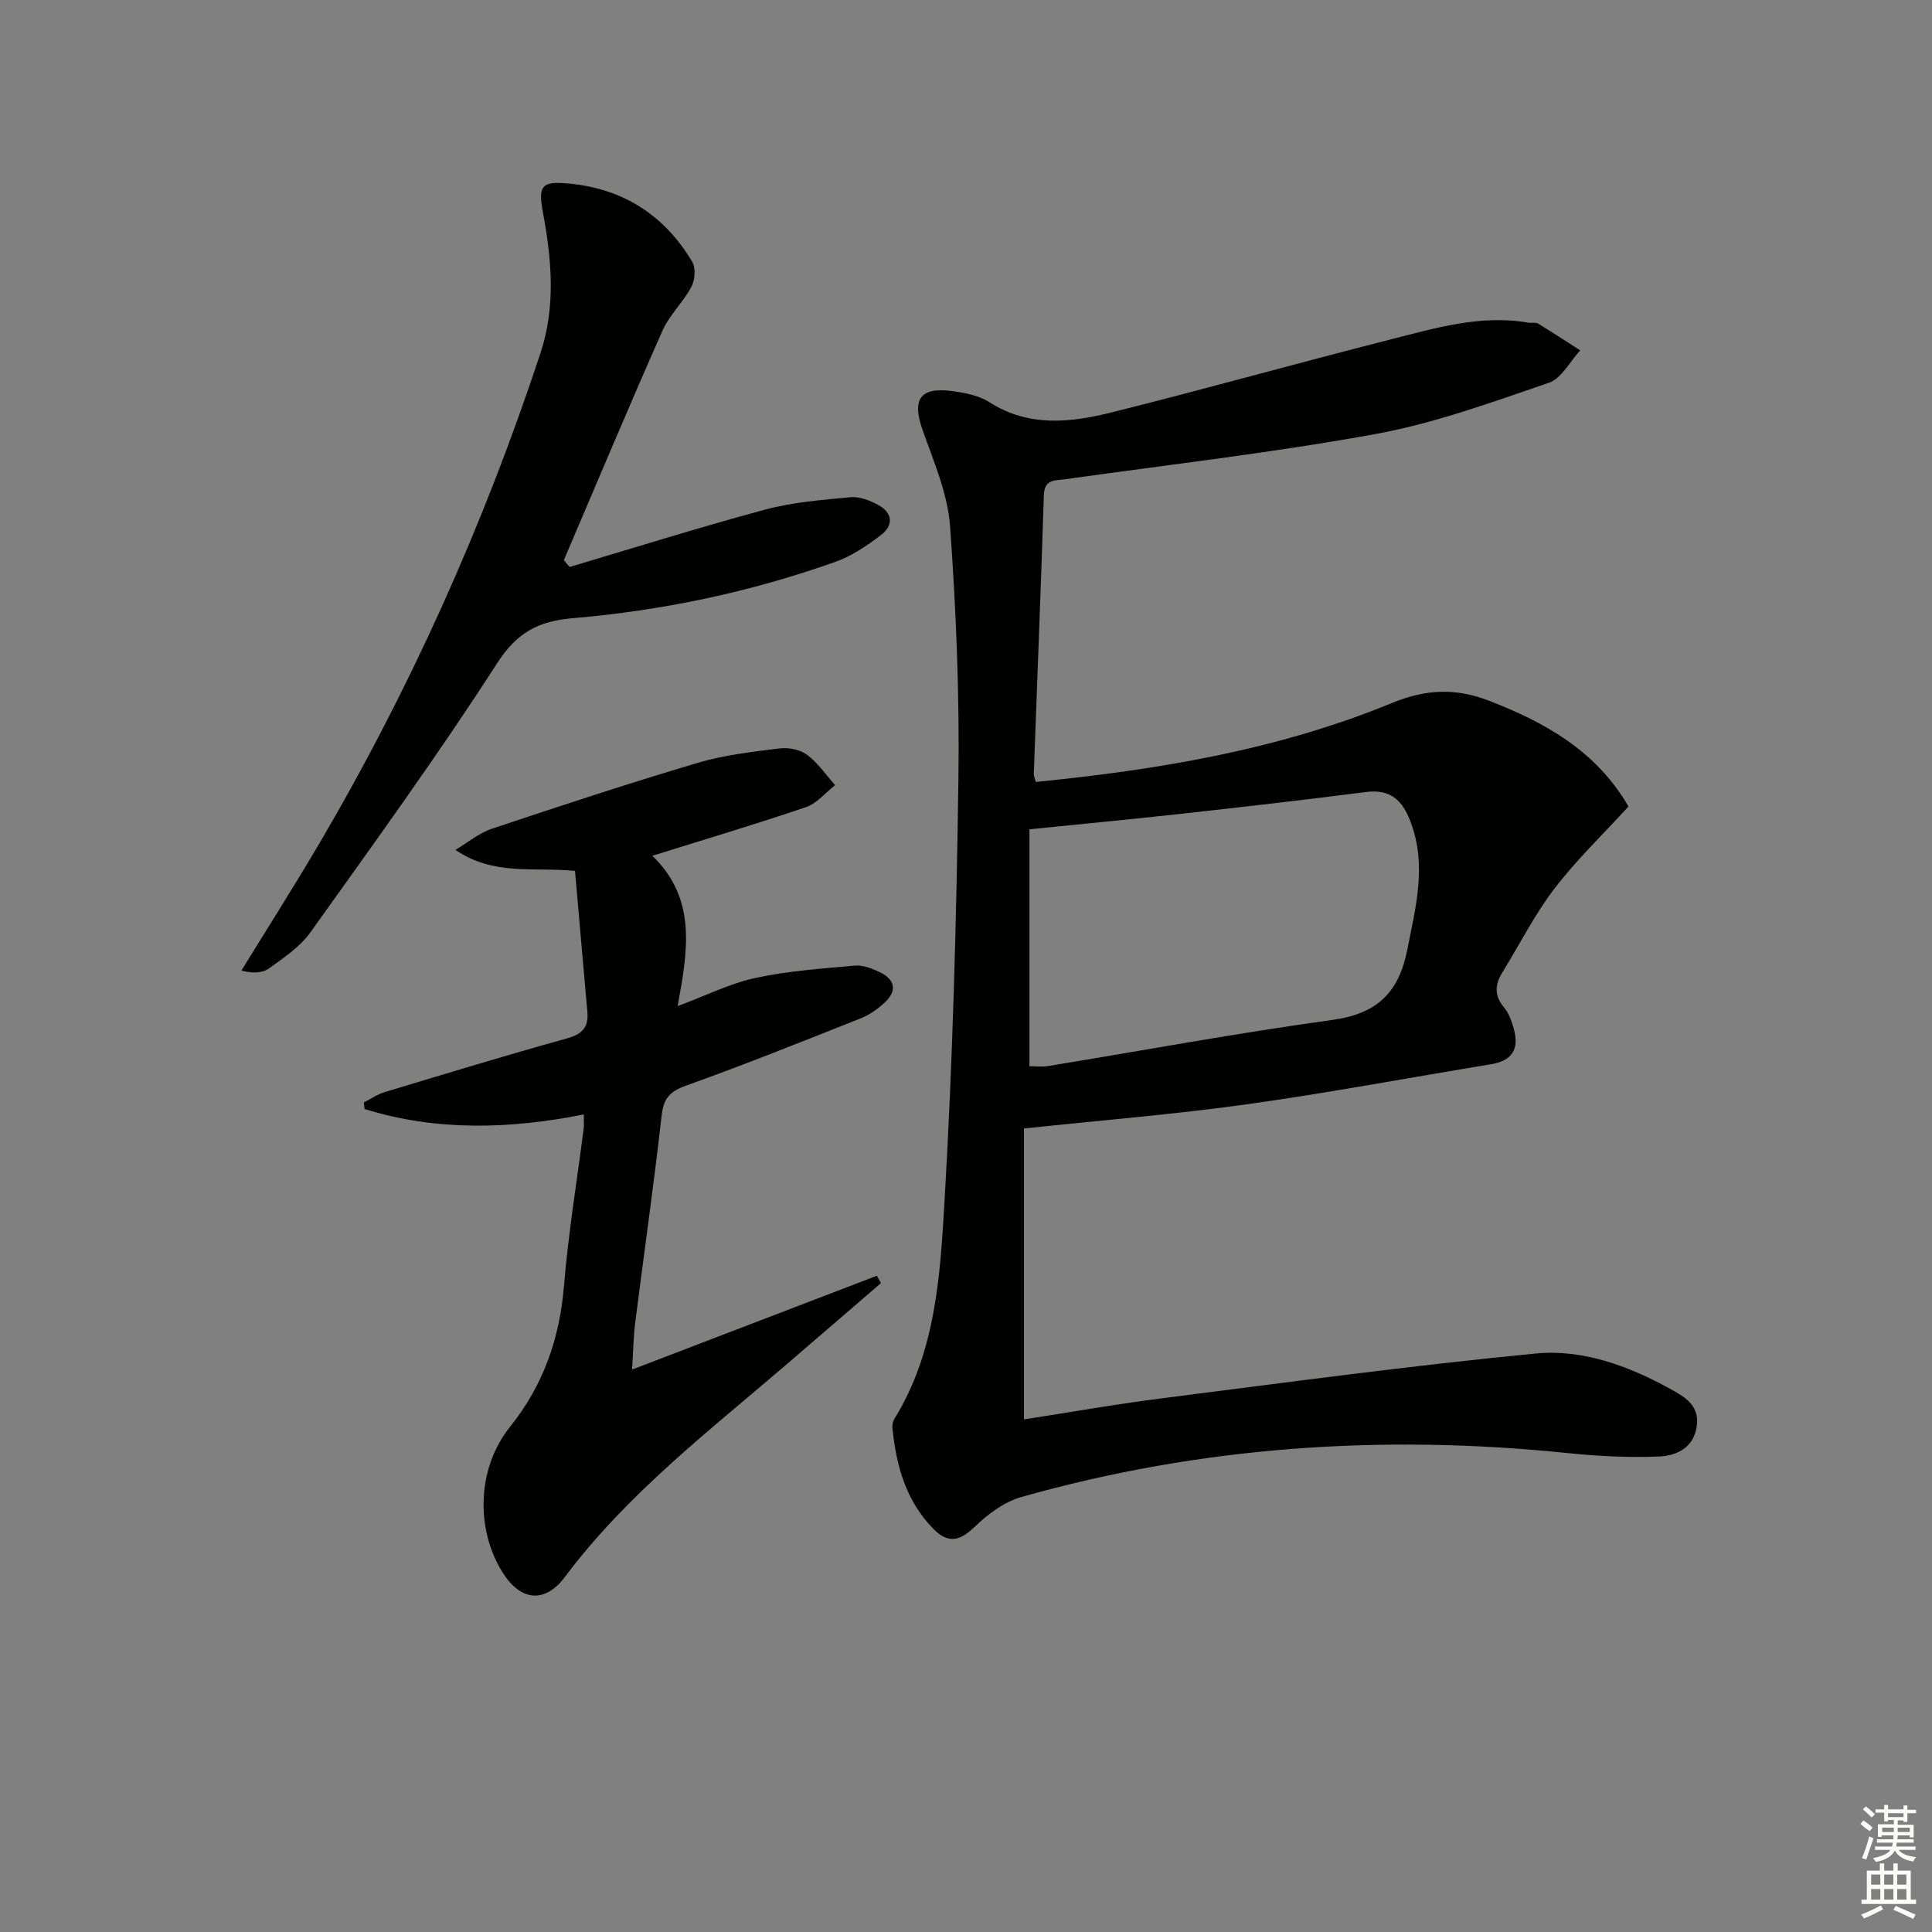 <svg enable-background="new 0 0 400 400" viewBox="0 0 400 400" xmlns="http://www.w3.org/2000/svg"><rect x="0" y="0" width="400" height="400" fill="#808080" stroke="none"/><g fill="#010100"><path d="m214.46 161.89c25.37-2.52 50.23-6.66 73.75-16.35 6.99-2.88 13.17-3.13 20.08-.46 11.73 4.53 22.24 10.45 28.87 21.9-5.19 5.68-10.73 10.99-15.34 17.01-4.11 5.37-7.18 11.53-10.76 17.32-1.55 2.51-1.74 4.78.3 7.23 1.02 1.22 1.63 2.91 2.06 4.48 1.19 4.31-.45 6.62-4.78 7.33-16.86 2.77-33.66 5.93-50.57 8.29-14.96 2.08-30.04 3.3-46.07 5v60.23c9.27-1.43 19.02-3.16 28.83-4.4 25.69-3.27 51.37-6.75 77.13-9.24 9.64-.93 19.06 2.51 27.64 7.21 2.99 1.64 6.36 3.42 5.69 7.88-.68 4.55-4.28 6.1-7.92 6.24-6.27.25-12.6-.08-18.86-.72-38.27-3.94-76.02-1.39-113.08 9.11-3.6 1.02-7.04 3.65-9.8 6.31-3.11 3-5.52 3.2-8.42.24-5.66-5.78-7.65-13.05-8.44-20.8-.06-.63.06-1.4.39-1.92 8.59-13.87 9.5-29.73 10.4-45.18 1.7-29.06 2.46-58.18 2.87-87.29.24-17.45-.47-34.95-1.73-52.36-.49-6.77-3.4-13.44-5.71-19.98-2.22-6.3-.5-8.92 6.21-7.99 2.6.36 5.45.89 7.59 2.26 8.21 5.27 16.91 4.25 25.49 2.11 19.14-4.78 38.14-10.12 57.27-14.98 9.45-2.4 18.91-5.3 28.91-3.56.65.11 1.46-.13 1.97.18 2.95 1.79 5.83 3.69 8.74 5.55-2.14 2.31-3.87 5.82-6.49 6.71-11.74 4.01-23.54 8.34-35.68 10.57-21.34 3.91-42.95 6.36-64.45 9.4-2.08.3-4.32-.08-4.43 3.29-.61 19.28-1.39 38.56-2.09 57.84 0 .31.17.62.43 1.54zm-1.33 58.86c1.19 0 2.55.18 3.83-.03 19.63-3.21 39.2-6.85 58.89-9.55 9.25-1.27 13.77-5.64 15.53-14.61 1.74-8.85 4.06-17.44.66-26.42-1.7-4.49-4.15-6.81-9.24-6.16-12.68 1.63-25.38 3.08-38.09 4.49-10.21 1.13-20.43 2.09-31.58 3.23z"/><path d="m120.86 230.74c-15.45 3.06-30.56 3.47-45.38-1.13-.05-.45-.1-.91-.15-1.36 1.43-.72 2.8-1.68 4.31-2.14 12.54-3.78 25.08-7.61 37.7-11.11 3.18-.88 4.56-2.28 4.27-5.5-.87-9.7-1.7-19.41-2.56-29.19-8.72-.84-16.83 1.05-24.76-4.35 2.51-1.49 4.85-3.47 7.55-4.38 14.14-4.73 28.31-9.39 42.6-13.64 5.48-1.63 11.28-2.28 16.98-2.99 1.84-.23 4.23.24 5.67 1.32 2.25 1.68 3.9 4.14 5.81 6.28-1.99 1.55-3.75 3.78-6 4.55-10.34 3.52-20.81 6.63-31.84 10.08 9.32 9.01 7.29 19.81 5.24 31.12 5.91-2.2 10.85-4.69 16.08-5.82 6.75-1.46 13.73-1.95 20.63-2.56 1.69-.15 3.6.62 5.2 1.39 3.17 1.53 3.53 3.88.94 6.27-1.44 1.33-3.15 2.55-4.96 3.26-12.02 4.77-24.04 9.59-36.21 13.95-3.35 1.2-4.6 2.67-5 6.19-1.62 14.35-3.66 28.65-5.48 42.97-.35 2.78-.38 5.59-.63 9.6 17.45-6.69 34.07-13.05 50.68-19.42l.84 1.53c-6.47 5.57-12.93 11.15-19.41 16.71-16.14 13.87-33.1 26.86-46.03 44.13-4.15 5.54-9.17 4.95-12.83-.84-5.77-9.13-5.32-21.78 1.46-30.23 6.9-8.6 10.29-18.29 11.19-29.24.9-10.91 2.7-21.74 4.08-32.61.09-.78.01-1.59.01-2.84z"/><path d="m117.94 117.38c13.49-4 26.92-8.23 40.51-11.88 5.7-1.53 11.72-2 17.63-2.56 1.83-.17 3.93.64 5.63 1.54 3.13 1.65 3.37 4.26.63 6.34-2.87 2.18-6.01 4.31-9.37 5.5-17.6 6.26-35.8 10.09-54.38 11.67-7.12.61-11.54 2.93-15.67 9.33-12.22 18.99-25.51 37.3-38.64 55.69-2.15 3.02-5.51 5.27-8.59 7.49-1.37.99-3.42 1.04-5.71.45 5.19-8.44 10.5-16.8 15.54-25.32 19.18-32.47 34.54-66.69 46.37-102.49 3.18-9.61 2.35-19.35.53-29.09-1.06-5.67-.3-6.59 5.45-6.04 11.22 1.08 19.75 6.59 25.46 16.22.76 1.28.55 3.78-.2 5.18-1.69 3.18-4.53 5.79-5.97 9.05-6.98 15.76-13.65 31.66-20.42 47.51.38.48.79.95 1.2 1.41z"/></g><path d="m385.2 377.6.6-.7c.6.4 1.3.9 1.9 1.5l-.6.7c-.8-.5-1.4-1-1.9-1.5zm.3 7.1c.6-1.4 1.1-2.9 1.5-4.5.3.1.6.3.9.4-.5 1.4-1 2.9-1.5 4.4zm.2-10.1.6-.6c.7.5 1.3 1.1 1.9 1.6l-.7.7c-.6-.6-1.2-1.2-1.8-1.7zm8.4-.8h.8v.9h1.8v.7h-1.8v1.8h-.8v-.3h-1.2v.9h3.3v2.6h-.8v-.4h-2.5c0 .3 0 .6-.1.8h3.4v.7h-3.5c0 .3-.1.6-.1.8h4v.7h-3.5c.7.9 1.9 1.3 3.6 1.5-.2.2-.4.5-.6.9-1.9-.3-3.2-1.1-3.8-2.3-.5 1.1-1.8 2-3.9 2.4-.2-.3-.4-.5-.6-.8 1.9-.4 3.1-.9 3.6-1.7h-3.2v-.7h3.5c.1-.2.1-.5.2-.8h-3.3v-.7h3.4c0-.2 0-.5 0-.8h-2.4v.3h-.8v-2.6h3.3v-.9h-1.2v.3h-.8v-1.8h-1.8v-.7h1.8v-.9h.8v.9h3.2zm-4.4 5.5h2.4c0-.3 0-.6 0-.9h-2.4zm1.2-3.1h3.2v-.8h-3.2zm4.4 2.2h-2.4v.9h2.5v-.9z" fill="#fbfcfa"/><path d="m389.2 385.8h.9v1.5h1.9v-1.5h.9v1.5h2.7v6h1.1v.9h-11.3v-.9h1.1v-6h2.7zm.2 8.7.5.8c-1.2.6-2.5 1.3-4 1.9-.2-.3-.3-.6-.6-.8 1.6-.6 3-1.3 4.1-1.9zm-2-4.3h1.9v-2.1h-1.9zm0 3.1h1.9v-2.2h-1.9zm2.7-3.1h1.9v-2.1h-1.9zm0 3.1h1.9v-2.2h-1.9zm2.4 1.3c1.4.6 2.7 1.2 4.1 1.8l-.5.9c-1.5-.7-2.8-1.4-4.1-1.9zm2.2-6.5h-1.9v2.1h1.9zm-1.9 5.2h1.9v-2.2h-1.9z" fill="#fbfcfa"/></svg>